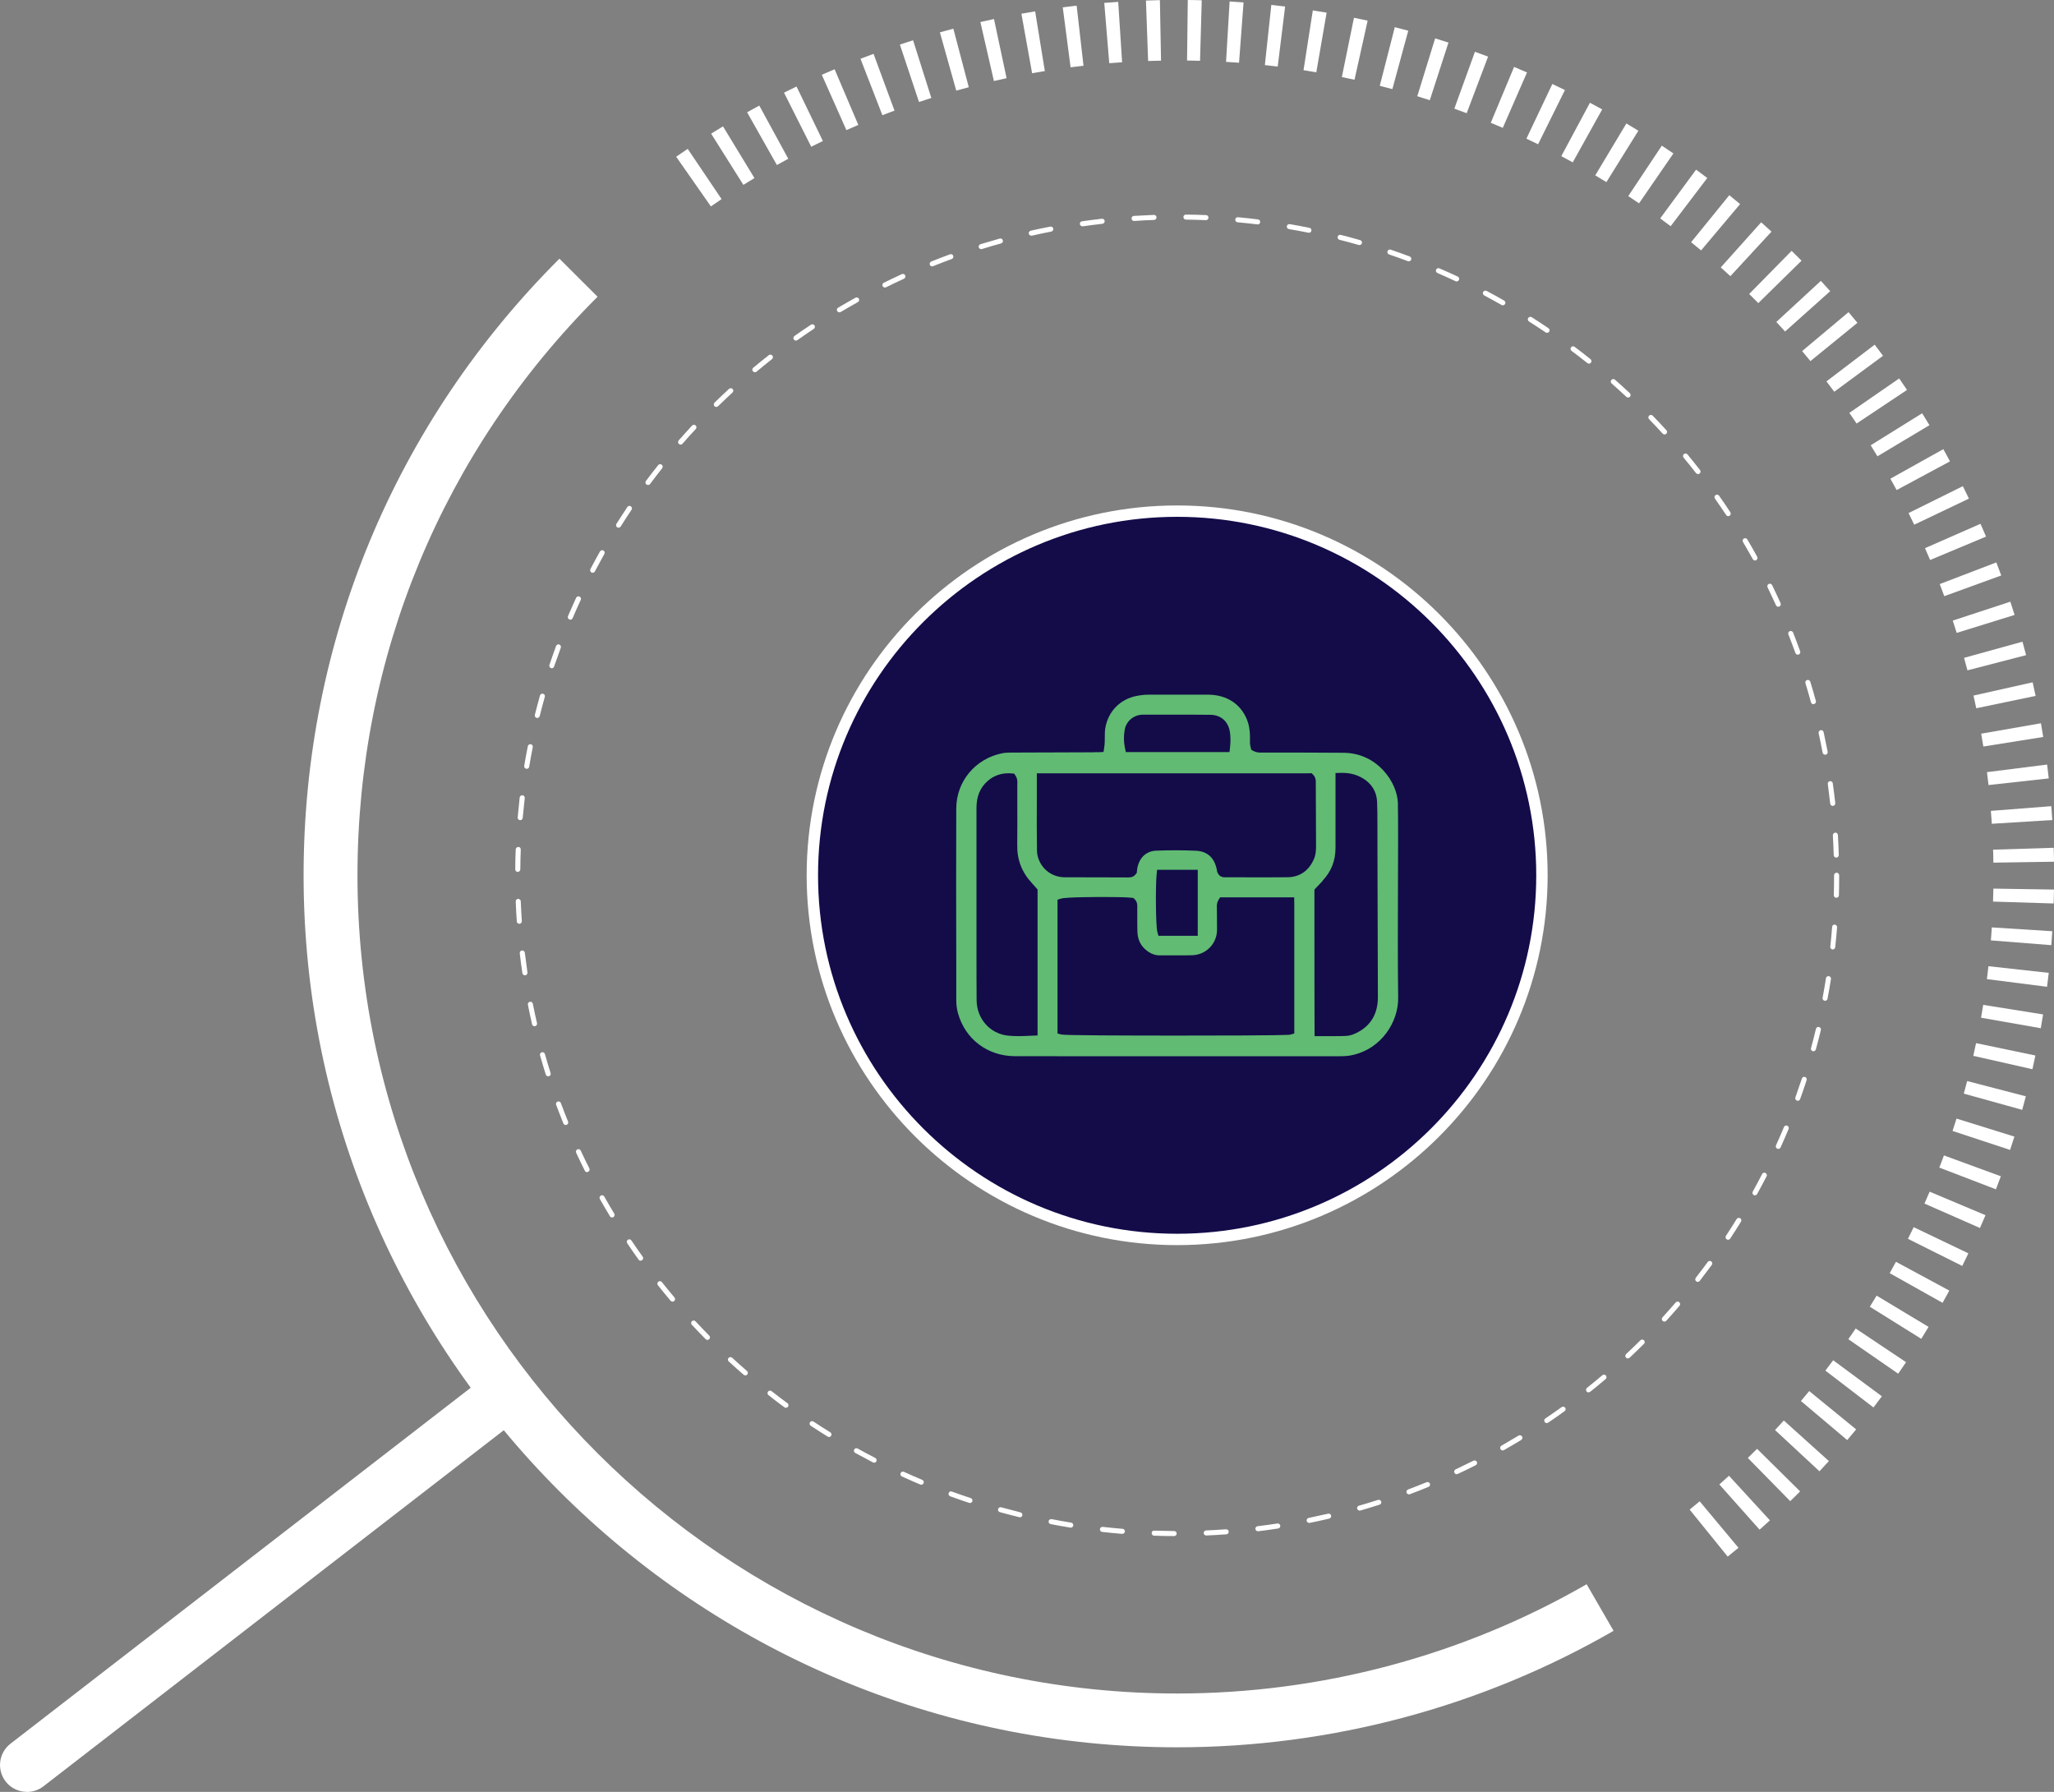 <svg width="141" height="123" viewBox="0 0 141 123" fill="none" xmlns="http://www.w3.org/2000/svg">
<rect x="0" y="0" width="141" height="123" fill="#808080" stroke="none"/>
<g clip-path="url(#clip0_4231_8940)">
<path d="M1.85 123C1.299 123 0.749 122.756 0.388 122.285C-0.236 121.477 -0.088 120.319 0.717 119.695L32.827 94.863C33.636 94.24 34.797 94.383 35.421 95.191C36.045 95.998 35.897 97.157 35.093 97.78L2.983 122.617C2.645 122.876 2.247 123.005 1.85 123.005V123Z" fill="white"/>
<path d="M80.807 119.94C47.74 119.94 20.841 93.09 20.841 60.083C20.841 44.094 27.079 29.065 38.403 17.757L41.021 20.369C30.394 30.976 24.54 45.082 24.54 60.083C24.54 91.05 49.783 116.247 80.807 116.247C90.689 116.247 100.409 113.653 108.917 108.747L110.767 111.945C101.699 117.175 91.341 119.94 80.807 119.94Z" fill="white"/>
<path d="M118.605 106.854L115.988 103.623C116.219 103.434 116.45 103.245 116.677 103.055L119.34 106.245C119.095 106.448 118.85 106.651 118.6 106.85L118.605 106.854ZM120.792 105.003L118.027 101.897C118.249 101.698 118.471 101.5 118.688 101.301L121.5 104.362C121.264 104.579 121.028 104.791 120.787 105.003H120.792ZM122.896 103.046L119.983 100.078C120.196 99.871 120.408 99.658 120.616 99.451L123.571 102.372C123.349 102.598 123.123 102.825 122.891 103.046H122.896ZM124.898 100.992L121.851 98.163C122.054 97.946 122.253 97.724 122.452 97.507L125.546 100.291C125.333 100.526 125.116 100.761 124.898 100.997V100.992ZM126.803 98.85L123.627 96.169C123.816 95.943 124.006 95.716 124.195 95.486L127.418 98.117C127.215 98.366 127.012 98.611 126.803 98.855V98.85ZM128.607 96.612L125.305 94.082C125.486 93.847 125.666 93.612 125.842 93.372L129.185 95.846C128.995 96.104 128.801 96.358 128.607 96.612ZM130.304 94.295L126.882 91.927C127.053 91.682 127.22 91.438 127.386 91.193L130.845 93.505C130.665 93.769 130.489 94.032 130.304 94.295ZM131.885 91.899L128.357 89.698C128.514 89.444 128.672 89.194 128.824 88.936L132.389 91.082C132.223 91.355 132.057 91.627 131.89 91.899H131.885ZM133.351 89.43L129.721 87.394C129.865 87.136 130.008 86.877 130.151 86.614L133.814 88.59C133.661 88.871 133.508 89.153 133.351 89.43ZM134.697 86.896L130.974 85.036C131.109 84.772 131.238 84.505 131.368 84.237L135.122 86.033C134.984 86.323 134.845 86.61 134.702 86.896H134.697ZM135.918 84.293L132.107 82.617C132.228 82.345 132.343 82.072 132.463 81.8L136.297 83.415C136.172 83.711 136.047 84.002 135.918 84.293ZM137.014 81.638L133.129 80.148C133.236 79.871 133.342 79.594 133.444 79.312L137.351 80.743C137.24 81.043 137.129 81.343 137.014 81.638ZM137.985 78.934L134.036 77.632C134.128 77.35 134.221 77.069 134.308 76.783L138.281 78.02C138.184 78.324 138.086 78.629 137.985 78.934ZM138.817 76.183L134.808 75.07C134.886 74.784 134.965 74.498 135.039 74.207L139.067 75.255C138.988 75.564 138.905 75.873 138.817 76.183ZM139.52 73.395L135.46 72.476C135.525 72.185 135.589 71.899 135.649 71.604L139.723 72.453C139.659 72.767 139.589 73.081 139.52 73.39V73.395ZM140.089 70.579L135.992 69.859C136.043 69.568 136.093 69.273 136.14 68.978L140.251 69.633C140.2 69.951 140.149 70.265 140.093 70.579H140.089ZM140.523 67.736L136.394 67.21C136.431 66.914 136.468 66.619 136.5 66.323L140.639 66.78C140.602 67.099 140.565 67.417 140.523 67.736ZM140.815 64.879L136.667 64.551C136.69 64.256 136.713 63.96 136.732 63.66L140.884 63.923C140.866 64.242 140.842 64.56 140.815 64.874V64.879ZM140.977 62.017L136.815 61.888C136.824 61.592 136.833 61.292 136.838 60.997L141 61.062C140.995 61.38 140.986 61.699 140.977 62.017ZM136.838 59.215C136.838 58.92 136.829 58.62 136.819 58.324L140.981 58.195C140.99 58.514 141 58.832 141.004 59.151L136.843 59.215H136.838ZM136.732 56.547C136.713 56.252 136.69 55.956 136.667 55.661L140.815 55.338C140.838 55.657 140.861 55.975 140.884 56.289L136.732 56.547ZM136.505 53.889C136.473 53.593 136.436 53.298 136.399 53.002L140.528 52.481C140.57 52.795 140.607 53.113 140.639 53.432L136.5 53.889H136.505ZM136.149 51.239C136.103 50.944 136.052 50.653 136.001 50.362L140.103 49.647C140.158 49.961 140.209 50.275 140.26 50.588L136.149 51.244V51.239ZM135.663 48.617C135.603 48.327 135.538 48.036 135.474 47.745L139.534 46.836C139.603 47.145 139.673 47.459 139.737 47.768L135.663 48.617ZM135.058 46.014C134.984 45.728 134.905 45.442 134.826 45.156L138.836 44.048C138.919 44.357 139.002 44.662 139.085 44.971L135.058 46.014ZM134.322 43.448C134.234 43.166 134.142 42.88 134.05 42.599L138.003 41.302C138.105 41.606 138.202 41.906 138.295 42.211L134.322 43.443V43.448ZM133.467 40.923C133.365 40.646 133.263 40.365 133.157 40.092L137.041 38.606C137.157 38.901 137.268 39.201 137.379 39.501L133.467 40.923ZM132.496 38.44C132.38 38.167 132.265 37.895 132.144 37.627L135.955 35.956C136.084 36.247 136.209 36.538 136.334 36.834L132.496 38.44ZM131.405 36.017C131.275 35.749 131.146 35.481 131.016 35.218L134.743 33.372C134.886 33.658 135.025 33.94 135.159 34.226L131.405 36.017ZM130.198 33.639C130.059 33.376 129.916 33.118 129.768 32.859L133.402 30.833C133.555 31.11 133.712 31.387 133.86 31.669L130.198 33.639ZM128.88 31.322C128.727 31.069 128.575 30.819 128.417 30.565L131.95 28.368C132.117 28.636 132.283 28.908 132.45 29.185L128.88 31.322ZM127.451 29.075C127.284 28.83 127.118 28.585 126.951 28.341L130.373 25.977C130.554 26.24 130.734 26.503 130.91 26.767L127.446 29.075H127.451ZM125.916 26.891C125.74 26.651 125.56 26.416 125.379 26.18L128.69 23.66C128.884 23.914 129.074 24.168 129.264 24.422L125.916 26.891ZM124.279 24.787C124.089 24.556 123.899 24.329 123.71 24.099L126.896 21.426C127.099 21.671 127.303 21.916 127.506 22.16L124.279 24.787ZM122.54 22.756C122.341 22.534 122.142 22.317 121.939 22.1L124.995 19.28C125.213 19.515 125.425 19.751 125.638 19.986L122.54 22.756ZM120.704 20.808C120.496 20.595 120.288 20.388 120.075 20.18L122.989 17.217C123.215 17.443 123.442 17.664 123.668 17.895L120.7 20.808H120.704ZM118.785 18.957C118.568 18.754 118.346 18.555 118.124 18.357L120.898 15.26C121.134 15.472 121.375 15.684 121.606 15.901L118.785 18.957ZM116.774 17.189C116.547 17 116.316 16.811 116.089 16.626L118.711 13.399C118.961 13.603 119.206 13.806 119.451 14.009L116.774 17.189ZM114.684 15.527C114.448 15.347 114.207 15.167 113.967 14.992L116.431 11.646C116.69 11.835 116.945 12.024 117.199 12.218L114.684 15.527ZM48.798 14.166L46.417 10.759C46.681 10.575 46.944 10.395 47.208 10.219L49.534 13.667C49.289 13.833 49.044 13.999 48.798 14.17V14.166ZM112.515 13.958C112.27 13.792 112.025 13.626 111.775 13.46L114.078 9.998C114.346 10.173 114.61 10.353 114.873 10.533L112.515 13.958ZM51.032 12.693L48.817 9.176C49.085 9.005 49.358 8.839 49.631 8.673L51.79 12.223C51.536 12.375 51.282 12.532 51.032 12.689V12.693ZM110.272 12.499C110.018 12.342 109.763 12.19 109.509 12.038L111.645 8.474C111.918 8.641 112.196 8.807 112.469 8.973L110.272 12.504V12.499ZM53.33 11.327L51.286 7.708C51.564 7.551 51.841 7.399 52.123 7.247L54.112 10.898C53.853 11.041 53.589 11.184 53.33 11.327ZM107.965 11.147C107.706 11.004 107.442 10.861 107.179 10.718L109.144 7.053C109.426 7.205 109.708 7.357 109.985 7.51L107.965 11.142V11.147ZM55.688 10.072L53.82 6.36C54.107 6.217 54.389 6.079 54.68 5.94L56.488 9.679C56.22 9.808 55.952 9.938 55.688 10.072ZM105.588 9.905C105.32 9.771 105.051 9.642 104.783 9.518L106.563 5.765C106.855 5.904 107.142 6.042 107.428 6.18L105.583 9.905H105.588ZM58.102 8.931L56.414 5.133C56.706 5.003 56.997 4.879 57.293 4.754L58.921 8.576C58.648 8.691 58.375 8.811 58.102 8.931ZM103.155 8.774C102.883 8.655 102.61 8.539 102.337 8.428L103.937 4.593C104.233 4.717 104.529 4.842 104.825 4.971L103.16 8.779L103.155 8.774ZM60.572 7.907L59.069 4.034C59.365 3.919 59.665 3.808 59.966 3.697L61.404 7.593C61.127 7.694 60.849 7.801 60.572 7.907ZM100.677 7.768C100.399 7.662 100.117 7.561 99.835 7.459L101.25 3.554C101.551 3.665 101.851 3.776 102.152 3.886L100.682 7.773L100.677 7.768ZM63.087 7.002L61.774 3.06C62.074 2.959 62.38 2.862 62.68 2.765L63.933 6.725C63.651 6.817 63.365 6.905 63.083 7.002H63.087ZM98.147 6.877C97.861 6.785 97.579 6.693 97.292 6.605L98.517 2.636C98.823 2.728 99.128 2.825 99.433 2.922L98.152 6.873L98.147 6.877ZM65.644 6.222L64.521 2.22C64.826 2.132 65.136 2.049 65.445 1.971L66.504 5.987C66.218 6.06 65.931 6.139 65.644 6.222ZM95.581 6.116C95.294 6.037 95.008 5.964 94.716 5.89L95.748 1.865C96.057 1.943 96.367 2.026 96.672 2.109L95.581 6.116ZM68.229 5.562L67.3 1.514C67.609 1.445 67.919 1.375 68.234 1.306L69.099 5.368C68.807 5.428 68.516 5.493 68.229 5.562ZM92.982 5.474C92.691 5.41 92.404 5.35 92.113 5.29L92.945 1.219C93.26 1.283 93.57 1.348 93.884 1.417L92.982 5.474ZM70.851 5.031L70.116 0.942C70.43 0.886 70.745 0.831 71.059 0.78L71.725 4.879C71.434 4.925 71.142 4.976 70.851 5.027V5.031ZM90.36 4.962C90.069 4.911 89.778 4.865 89.482 4.819L90.12 0.715C90.434 0.766 90.754 0.817 91.068 0.868L90.36 4.962ZM73.492 4.62L72.955 0.503C73.269 0.462 73.589 0.425 73.908 0.388L74.379 4.514C74.083 4.546 73.792 4.583 73.496 4.62H73.492ZM87.715 4.57C87.419 4.533 87.124 4.5 86.828 4.468L87.272 0.337C87.591 0.369 87.905 0.406 88.219 0.448L87.711 4.57H87.715ZM76.146 4.339L75.804 0.198C76.123 0.171 76.442 0.148 76.761 0.129L77.029 4.274C76.733 4.293 76.442 4.316 76.146 4.339ZM85.052 4.306C84.756 4.283 84.46 4.265 84.164 4.246L84.409 0.102C84.728 0.12 85.047 0.143 85.366 0.166L85.056 4.306H85.052ZM78.814 4.186L78.666 0.037C78.985 0.028 79.304 0.018 79.623 0.009L79.702 4.163C79.406 4.168 79.11 4.177 78.814 4.186ZM82.379 4.173C82.083 4.163 81.787 4.159 81.487 4.154L81.537 0C81.857 0 82.176 0.009 82.495 0.018L82.379 4.173Z" fill="white"/>
<path d="M80.604 105.441C80.141 105.441 79.683 105.432 79.226 105.414C79.129 105.414 79.055 105.331 79.059 105.234C79.059 105.137 79.129 105.058 79.24 105.068C79.693 105.081 80.15 105.091 80.604 105.095C80.701 105.095 80.775 105.174 80.775 105.271C80.775 105.368 80.696 105.441 80.599 105.441H80.604ZM82.8 105.4C82.708 105.4 82.629 105.326 82.629 105.234C82.629 105.137 82.698 105.058 82.796 105.054C83.253 105.035 83.707 105.008 84.16 104.975C84.257 104.966 84.34 105.04 84.345 105.137C84.349 105.234 84.28 105.317 84.183 105.321C83.725 105.354 83.267 105.381 82.809 105.4H82.8ZM77.043 105.289C77.043 105.289 77.034 105.289 77.029 105.289C76.571 105.252 76.114 105.206 75.66 105.155C75.563 105.146 75.499 105.058 75.508 104.961C75.517 104.865 75.6 104.805 75.702 104.809C76.155 104.86 76.608 104.906 77.062 104.943C77.159 104.952 77.228 105.035 77.219 105.128C77.21 105.22 77.136 105.285 77.048 105.285L77.043 105.289ZM86.352 105.109C86.264 105.109 86.19 105.045 86.18 104.957C86.167 104.86 86.236 104.777 86.333 104.763C86.786 104.708 87.239 104.648 87.688 104.578C87.78 104.564 87.873 104.629 87.887 104.721C87.901 104.814 87.836 104.906 87.743 104.92C87.29 104.989 86.837 105.054 86.379 105.109C86.37 105.109 86.365 105.109 86.356 105.109H86.352ZM73.506 104.86C73.506 104.86 73.487 104.86 73.478 104.86C73.025 104.786 72.572 104.708 72.123 104.62C72.031 104.601 71.966 104.509 71.984 104.417C72.003 104.324 72.095 104.264 72.188 104.278C72.632 104.366 73.08 104.444 73.533 104.518C73.626 104.532 73.691 104.624 73.677 104.717C73.663 104.8 73.589 104.865 73.506 104.865V104.86ZM89.871 104.537C89.792 104.537 89.718 104.481 89.699 104.398C89.681 104.306 89.741 104.214 89.834 104.195C90.282 104.103 90.726 104.006 91.17 103.904C91.262 103.881 91.355 103.941 91.378 104.034C91.401 104.126 91.341 104.218 91.249 104.241C90.805 104.348 90.356 104.444 89.903 104.537C89.889 104.537 89.88 104.537 89.866 104.537H89.871ZM70.01 104.149C70.01 104.149 69.982 104.149 69.968 104.144C69.52 104.034 69.076 103.918 68.636 103.798C68.544 103.771 68.488 103.678 68.516 103.586C68.544 103.494 68.636 103.438 68.729 103.466C69.168 103.586 69.607 103.701 70.051 103.812C70.144 103.835 70.199 103.928 70.181 104.02C70.162 104.098 70.088 104.154 70.014 104.154L70.01 104.149ZM93.334 103.692C93.26 103.692 93.191 103.641 93.168 103.567C93.14 103.475 93.195 103.378 93.288 103.355C93.727 103.231 94.162 103.097 94.596 102.958C94.689 102.931 94.786 102.981 94.814 103.069C94.841 103.157 94.795 103.258 94.703 103.286C94.268 103.424 93.829 103.558 93.385 103.687C93.371 103.687 93.353 103.692 93.339 103.692H93.334ZM66.583 103.171C66.583 103.171 66.546 103.171 66.528 103.161C66.088 103.018 65.654 102.866 65.224 102.709C65.136 102.677 65.09 102.575 65.122 102.487C65.154 102.395 65.256 102.349 65.344 102.386C65.774 102.543 66.204 102.69 66.639 102.834C66.731 102.866 66.777 102.963 66.75 103.051C66.727 103.124 66.657 103.171 66.583 103.171ZM96.719 102.575C96.65 102.575 96.585 102.534 96.557 102.464C96.525 102.377 96.571 102.275 96.659 102.243C97.084 102.081 97.51 101.915 97.93 101.744C98.018 101.707 98.12 101.749 98.157 101.837C98.194 101.924 98.152 102.026 98.064 102.063C97.639 102.238 97.214 102.404 96.784 102.566C96.765 102.575 96.742 102.575 96.724 102.575H96.719ZM63.24 101.915C63.24 101.915 63.194 101.915 63.171 101.901C62.745 101.721 62.324 101.537 61.908 101.347C61.82 101.306 61.783 101.204 61.825 101.117C61.867 101.029 61.968 100.992 62.056 101.033C62.472 101.223 62.889 101.407 63.309 101.583C63.397 101.62 63.439 101.721 63.402 101.809C63.374 101.874 63.309 101.915 63.24 101.915ZM99.997 101.195C99.933 101.195 99.868 101.158 99.84 101.093C99.799 101.006 99.84 100.904 99.923 100.863C100.335 100.669 100.742 100.47 101.149 100.267C101.237 100.226 101.338 100.258 101.38 100.346C101.422 100.433 101.389 100.535 101.301 100.576C100.895 100.784 100.483 100.983 100.067 101.177C100.044 101.186 100.016 101.195 99.993 101.195H99.997ZM60.003 100.401C59.975 100.401 59.947 100.396 59.924 100.383C59.517 100.17 59.111 99.953 58.708 99.732C58.625 99.686 58.593 99.579 58.639 99.496C58.685 99.413 58.791 99.381 58.875 99.432C59.272 99.653 59.675 99.87 60.082 100.078C60.165 100.124 60.202 100.226 60.156 100.313C60.123 100.373 60.063 100.406 60.003 100.406V100.401ZM103.156 99.561C103.096 99.561 103.036 99.529 103.003 99.473C102.957 99.39 102.985 99.284 103.068 99.238C103.461 99.012 103.854 98.781 104.242 98.546C104.326 98.495 104.432 98.522 104.483 98.601C104.534 98.684 104.506 98.79 104.427 98.841C104.034 99.081 103.641 99.312 103.244 99.538C103.216 99.552 103.188 99.561 103.156 99.561ZM56.905 98.638C56.873 98.638 56.84 98.629 56.812 98.61C56.424 98.366 56.035 98.121 55.652 97.867C55.573 97.812 55.55 97.706 55.605 97.627C55.661 97.549 55.767 97.525 55.846 97.581C56.225 97.835 56.609 98.079 56.997 98.319C57.081 98.37 57.104 98.476 57.053 98.559C57.02 98.61 56.965 98.642 56.905 98.642V98.638ZM106.18 97.682C106.124 97.682 106.069 97.655 106.037 97.609C105.981 97.53 106.004 97.419 106.083 97.369C106.457 97.115 106.832 96.852 107.202 96.588C107.28 96.533 107.387 96.552 107.442 96.625C107.498 96.704 107.479 96.81 107.405 96.865C107.035 97.133 106.661 97.396 106.277 97.655C106.249 97.673 106.212 97.682 106.18 97.682ZM53.95 96.635C53.913 96.635 53.876 96.625 53.848 96.602C53.478 96.33 53.113 96.053 52.752 95.767C52.678 95.707 52.664 95.601 52.725 95.522C52.785 95.448 52.891 95.435 52.97 95.495C53.326 95.776 53.691 96.053 54.056 96.321C54.135 96.376 54.149 96.487 54.093 96.561C54.061 96.607 54.005 96.63 53.955 96.63L53.95 96.635ZM109.047 95.578C108.996 95.578 108.945 95.555 108.913 95.513C108.853 95.439 108.867 95.328 108.941 95.268C109.297 94.982 109.648 94.696 109.995 94.401C110.069 94.341 110.175 94.35 110.24 94.419C110.3 94.493 110.295 94.599 110.221 94.664C109.875 94.959 109.519 95.25 109.163 95.536C109.13 95.559 109.093 95.573 109.056 95.573L109.047 95.578ZM51.166 94.41C51.125 94.41 51.088 94.396 51.051 94.368C50.704 94.068 50.362 93.764 50.024 93.454C49.955 93.39 49.95 93.279 50.015 93.21C50.08 93.141 50.191 93.136 50.26 93.201C50.593 93.51 50.935 93.81 51.277 94.11C51.351 94.174 51.356 94.281 51.296 94.355C51.263 94.391 51.212 94.415 51.166 94.415V94.41ZM111.743 93.247C111.697 93.247 111.65 93.228 111.618 93.191C111.553 93.122 111.558 93.011 111.627 92.947C111.96 92.637 112.288 92.319 112.608 92.001C112.677 91.931 112.783 91.936 112.853 92.001C112.922 92.07 112.922 92.176 112.853 92.245C112.529 92.568 112.196 92.887 111.863 93.201C111.831 93.233 111.789 93.247 111.743 93.247ZM48.568 91.977C48.521 91.977 48.48 91.959 48.443 91.927C48.119 91.599 47.804 91.271 47.49 90.934C47.425 90.865 47.43 90.754 47.499 90.69C47.569 90.625 47.68 90.63 47.744 90.699C48.054 91.031 48.369 91.359 48.688 91.682C48.757 91.751 48.752 91.862 48.688 91.927C48.655 91.959 48.609 91.977 48.568 91.977ZM114.249 90.717C114.207 90.717 114.166 90.703 114.133 90.671C114.064 90.606 114.06 90.496 114.124 90.427C114.429 90.09 114.735 89.748 115.031 89.406C115.091 89.333 115.202 89.323 115.276 89.388C115.35 89.448 115.354 89.559 115.294 89.633C114.994 89.979 114.693 90.325 114.383 90.662C114.351 90.699 114.3 90.717 114.254 90.717H114.249ZM46.167 89.346C46.117 89.346 46.07 89.328 46.033 89.286C45.737 88.936 45.446 88.58 45.164 88.225C45.104 88.151 45.118 88.04 45.192 87.98C45.266 87.92 45.377 87.934 45.437 88.008C45.719 88.363 46.006 88.714 46.302 89.065C46.362 89.139 46.352 89.245 46.279 89.309C46.246 89.337 46.205 89.351 46.167 89.351V89.346ZM116.547 87.994C116.51 87.994 116.473 87.98 116.441 87.957C116.367 87.897 116.353 87.791 116.409 87.712C116.686 87.352 116.963 86.992 117.232 86.623C117.287 86.545 117.398 86.531 117.472 86.586C117.551 86.642 117.565 86.752 117.509 86.826C117.236 87.195 116.959 87.56 116.681 87.925C116.649 87.966 116.598 87.989 116.543 87.989L116.547 87.994ZM43.98 86.54C43.925 86.54 43.874 86.517 43.837 86.466C43.569 86.092 43.31 85.719 43.056 85.34C43 85.261 43.023 85.151 43.102 85.1C43.18 85.045 43.287 85.068 43.342 85.146C43.596 85.525 43.855 85.898 44.119 86.263C44.175 86.342 44.156 86.448 44.077 86.503C44.045 86.526 44.013 86.535 43.976 86.535L43.98 86.54ZM118.628 85.1C118.596 85.1 118.563 85.091 118.531 85.072C118.452 85.022 118.429 84.911 118.48 84.832C118.73 84.454 118.975 84.066 119.215 83.678C119.266 83.6 119.373 83.572 119.456 83.623C119.539 83.674 119.562 83.78 119.511 83.863C119.271 84.255 119.021 84.638 118.772 85.022C118.739 85.072 118.684 85.1 118.628 85.1ZM42.02 83.572C41.96 83.572 41.904 83.544 41.872 83.489C41.636 83.097 41.405 82.704 41.178 82.303C41.132 82.22 41.16 82.114 41.243 82.067C41.326 82.021 41.432 82.049 41.479 82.132C41.701 82.529 41.932 82.921 42.168 83.309C42.218 83.392 42.191 83.498 42.108 83.544C42.08 83.563 42.047 83.567 42.02 83.567V83.572ZM120.473 82.054C120.445 82.054 120.418 82.049 120.39 82.031C120.307 81.984 120.274 81.878 120.321 81.795C120.543 81.398 120.755 80.992 120.963 80.59C121.005 80.507 121.111 80.47 121.195 80.516C121.278 80.558 121.315 80.664 121.269 80.747C121.06 81.158 120.843 81.56 120.621 81.961C120.589 82.017 120.529 82.049 120.469 82.049L120.473 82.054ZM40.304 80.461C40.239 80.461 40.179 80.424 40.147 80.364C39.943 79.958 39.745 79.543 39.55 79.127C39.509 79.04 39.55 78.938 39.634 78.896C39.721 78.855 39.823 78.896 39.865 78.98C40.054 79.39 40.253 79.801 40.457 80.203C40.498 80.29 40.466 80.392 40.378 80.433C40.355 80.447 40.327 80.452 40.3 80.452L40.304 80.461ZM122.073 78.864C122.05 78.864 122.027 78.859 122.004 78.85C121.916 78.813 121.879 78.707 121.916 78.62C122.106 78.204 122.286 77.789 122.462 77.364C122.499 77.276 122.6 77.235 122.688 77.272C122.776 77.309 122.818 77.41 122.781 77.498C122.605 77.922 122.42 78.343 122.23 78.763C122.203 78.827 122.138 78.864 122.073 78.864ZM38.838 77.225C38.769 77.225 38.704 77.184 38.676 77.119C38.505 76.695 38.339 76.27 38.177 75.836C38.145 75.749 38.191 75.647 38.279 75.615C38.371 75.582 38.468 75.629 38.501 75.716C38.658 76.141 38.824 76.566 38.995 76.986C39.032 77.073 38.991 77.175 38.898 77.212C38.875 77.221 38.857 77.225 38.834 77.225H38.838ZM123.414 75.559C123.414 75.559 123.377 75.559 123.354 75.55C123.266 75.518 123.215 75.421 123.248 75.328C123.4 74.899 123.548 74.47 123.692 74.036C123.719 73.944 123.821 73.893 123.909 73.925C124.001 73.953 124.048 74.055 124.02 74.142C123.877 74.581 123.729 75.015 123.571 75.448C123.544 75.518 123.479 75.564 123.41 75.564L123.414 75.559ZM37.631 73.879C37.557 73.879 37.488 73.833 37.465 73.759C37.326 73.321 37.197 72.882 37.072 72.444C37.044 72.351 37.1 72.254 37.192 72.231C37.285 72.208 37.382 72.259 37.405 72.351C37.53 72.79 37.659 73.224 37.798 73.658C37.825 73.75 37.775 73.847 37.687 73.874C37.668 73.879 37.65 73.884 37.636 73.884L37.631 73.879ZM124.487 72.162C124.487 72.162 124.455 72.162 124.441 72.157C124.348 72.134 124.293 72.037 124.321 71.945C124.441 71.507 124.552 71.068 124.658 70.625C124.681 70.533 124.774 70.473 124.866 70.496C124.959 70.519 125.019 70.611 124.996 70.704C124.889 71.151 124.774 71.594 124.653 72.033C124.63 72.111 124.561 72.162 124.487 72.162ZM36.693 70.445C36.614 70.445 36.545 70.39 36.526 70.311C36.424 69.868 36.327 69.42 36.239 68.968C36.221 68.876 36.281 68.783 36.374 68.765C36.466 68.746 36.559 68.806 36.577 68.899C36.665 69.347 36.762 69.79 36.864 70.233C36.887 70.325 36.827 70.417 36.734 70.44C36.72 70.44 36.706 70.44 36.697 70.44L36.693 70.445ZM125.287 68.696C125.287 68.696 125.264 68.696 125.255 68.696C125.162 68.677 125.097 68.59 125.116 68.493C125.199 68.049 125.278 67.597 125.347 67.149C125.361 67.057 125.449 66.988 125.546 67.006C125.638 67.02 125.703 67.108 125.689 67.205C125.615 67.657 125.541 68.109 125.453 68.557C125.44 68.64 125.366 68.7 125.282 68.7L125.287 68.696ZM36.031 66.946C35.948 66.946 35.874 66.886 35.86 66.799C35.791 66.346 35.731 65.894 35.68 65.437C35.671 65.34 35.735 65.257 35.833 65.243C35.925 65.229 36.013 65.299 36.027 65.395C36.082 65.848 36.142 66.3 36.207 66.748C36.221 66.845 36.156 66.932 36.059 66.946C36.05 66.946 36.041 66.946 36.031 66.946ZM125.814 65.174C125.814 65.174 125.8 65.174 125.796 65.174C125.699 65.165 125.634 65.077 125.643 64.985C125.694 64.532 125.736 64.08 125.768 63.628C125.777 63.531 125.851 63.452 125.953 63.471C126.05 63.48 126.119 63.563 126.11 63.655C126.073 64.112 126.031 64.569 125.981 65.022C125.971 65.109 125.897 65.174 125.81 65.174H125.814ZM35.648 63.411C35.555 63.411 35.481 63.341 35.477 63.249C35.444 62.792 35.421 62.335 35.403 61.878C35.403 61.781 35.472 61.703 35.569 61.698C35.666 61.712 35.745 61.767 35.749 61.864C35.768 62.321 35.791 62.774 35.823 63.226C35.828 63.323 35.758 63.401 35.661 63.411C35.661 63.411 35.652 63.411 35.648 63.411ZM126.055 61.624H126.05C125.953 61.624 125.879 61.541 125.884 61.444C125.897 60.992 125.902 60.54 125.902 60.083C125.902 59.986 125.981 59.907 126.078 59.907C126.175 59.907 126.253 59.986 126.253 60.083C126.253 60.544 126.249 61.001 126.235 61.458C126.235 61.55 126.156 61.624 126.059 61.624H126.055ZM35.541 59.852C35.444 59.852 35.37 59.773 35.37 59.676C35.37 59.215 35.384 58.758 35.403 58.301C35.403 58.204 35.5 58.144 35.583 58.135C35.68 58.135 35.754 58.218 35.749 58.315C35.731 58.767 35.722 59.219 35.717 59.676C35.717 59.773 35.638 59.847 35.541 59.847V59.852ZM126.055 58.869C125.962 58.869 125.883 58.795 125.879 58.703C125.865 58.246 125.847 57.793 125.819 57.341C125.814 57.244 125.888 57.166 125.981 57.156C126.078 57.138 126.156 57.221 126.166 57.318C126.193 57.775 126.212 58.232 126.226 58.689C126.226 58.786 126.152 58.864 126.059 58.869H126.055ZM35.708 56.298C35.708 56.298 35.698 56.298 35.694 56.298C35.597 56.289 35.527 56.206 35.537 56.108C35.578 55.652 35.624 55.195 35.675 54.742C35.685 54.645 35.777 54.581 35.87 54.59C35.967 54.599 36.031 54.687 36.022 54.784C35.971 55.236 35.925 55.688 35.883 56.141C35.874 56.233 35.8 56.298 35.712 56.298H35.708ZM125.81 55.319C125.722 55.319 125.648 55.255 125.638 55.167C125.588 54.715 125.532 54.262 125.472 53.815C125.458 53.718 125.523 53.635 125.62 53.621C125.717 53.607 125.8 53.676 125.814 53.768C125.879 54.221 125.934 54.678 125.985 55.13C125.994 55.227 125.925 55.31 125.833 55.319C125.828 55.319 125.819 55.319 125.814 55.319H125.81ZM36.156 52.771C36.156 52.771 36.138 52.771 36.129 52.771C36.036 52.758 35.971 52.665 35.985 52.573C36.059 52.121 36.142 51.668 36.235 51.221C36.253 51.128 36.346 51.068 36.438 51.087C36.531 51.105 36.596 51.197 36.572 51.29C36.484 51.733 36.401 52.181 36.327 52.633C36.313 52.716 36.239 52.776 36.156 52.776V52.771ZM125.287 51.802C125.204 51.802 125.134 51.747 125.116 51.664C125.033 51.216 124.94 50.768 124.843 50.33C124.825 50.237 124.88 50.145 124.977 50.122C125.07 50.099 125.162 50.159 125.185 50.256C125.282 50.703 125.375 51.151 125.463 51.604C125.481 51.696 125.416 51.788 125.324 51.807C125.315 51.807 125.301 51.807 125.292 51.807L125.287 51.802ZM36.882 49.286C36.882 49.286 36.855 49.286 36.841 49.282C36.748 49.259 36.693 49.166 36.716 49.069C36.827 48.626 36.947 48.183 37.067 47.74C37.095 47.648 37.187 47.597 37.28 47.62C37.372 47.648 37.428 47.74 37.4 47.833C37.275 48.271 37.16 48.709 37.049 49.153C37.03 49.231 36.956 49.282 36.882 49.282V49.286ZM124.482 48.336C124.404 48.336 124.334 48.285 124.316 48.206C124.196 47.768 124.071 47.329 123.937 46.895C123.909 46.803 123.96 46.706 124.052 46.679C124.145 46.651 124.242 46.702 124.27 46.794C124.404 47.233 124.533 47.671 124.653 48.114C124.677 48.206 124.626 48.303 124.533 48.326C124.519 48.326 124.501 48.331 124.487 48.331L124.482 48.336ZM37.881 45.871C37.881 45.871 37.844 45.871 37.826 45.862C37.733 45.829 37.687 45.732 37.715 45.645C37.862 45.206 38.015 44.777 38.172 44.343C38.205 44.255 38.306 44.209 38.394 44.242C38.482 44.274 38.528 44.375 38.496 44.463C38.339 44.892 38.186 45.322 38.038 45.751C38.015 45.825 37.946 45.871 37.872 45.871H37.881ZM123.41 44.938C123.34 44.938 123.271 44.897 123.248 44.823C123.095 44.394 122.933 43.969 122.767 43.549C122.73 43.461 122.776 43.36 122.864 43.323C122.952 43.291 123.054 43.332 123.091 43.42C123.257 43.844 123.419 44.274 123.576 44.708C123.608 44.795 123.562 44.897 123.47 44.929C123.451 44.938 123.433 44.938 123.41 44.938ZM39.153 42.534C39.153 42.534 39.106 42.534 39.083 42.52C38.995 42.483 38.954 42.381 38.991 42.294C39.171 41.869 39.361 41.449 39.55 41.034C39.592 40.946 39.694 40.909 39.782 40.95C39.869 40.992 39.906 41.094 39.865 41.181C39.675 41.597 39.486 42.012 39.31 42.432C39.282 42.497 39.217 42.538 39.153 42.538V42.534ZM122.073 41.648C122.008 41.648 121.944 41.611 121.916 41.546C121.726 41.13 121.537 40.724 121.338 40.313C121.296 40.226 121.333 40.124 121.417 40.083C121.504 40.041 121.606 40.078 121.648 40.161C121.847 40.572 122.045 40.983 122.23 41.403C122.272 41.49 122.23 41.592 122.143 41.634C122.119 41.643 122.096 41.648 122.073 41.648ZM40.683 39.316C40.656 39.316 40.628 39.312 40.605 39.298C40.521 39.252 40.489 39.15 40.531 39.063C40.743 38.657 40.965 38.255 41.187 37.853C41.234 37.77 41.34 37.743 41.423 37.789C41.506 37.835 41.534 37.941 41.488 38.024C41.266 38.421 41.049 38.823 40.836 39.224C40.803 39.284 40.743 39.316 40.683 39.316ZM120.478 38.472C120.418 38.472 120.358 38.44 120.325 38.384C120.103 37.987 119.881 37.595 119.65 37.203C119.599 37.119 119.627 37.013 119.71 36.967C119.793 36.921 119.9 36.944 119.946 37.027C120.177 37.419 120.408 37.816 120.626 38.218C120.672 38.301 120.64 38.407 120.556 38.453C120.529 38.467 120.501 38.477 120.473 38.477L120.478 38.472ZM42.464 36.224C42.431 36.224 42.399 36.215 42.371 36.196C42.288 36.145 42.265 36.039 42.316 35.956C42.561 35.569 42.81 35.185 43.065 34.802C43.12 34.724 43.227 34.701 43.305 34.756C43.384 34.812 43.407 34.918 43.351 34.996C43.097 35.375 42.847 35.758 42.607 36.141C42.575 36.192 42.519 36.219 42.459 36.219L42.464 36.224ZM118.637 35.43C118.582 35.43 118.526 35.402 118.494 35.352C118.244 34.973 117.985 34.599 117.726 34.225C117.671 34.147 117.689 34.041 117.768 33.985C117.847 33.93 117.953 33.948 118.009 34.027C118.272 34.401 118.531 34.779 118.781 35.162C118.832 35.241 118.813 35.352 118.73 35.402C118.702 35.421 118.67 35.43 118.633 35.43H118.637ZM44.48 33.288C44.443 33.288 44.406 33.279 44.378 33.256C44.299 33.201 44.285 33.09 44.341 33.016C44.614 32.647 44.896 32.287 45.183 31.927C45.243 31.853 45.349 31.839 45.428 31.899C45.502 31.959 45.516 32.065 45.455 32.144C45.173 32.499 44.896 32.859 44.623 33.224C44.591 33.27 44.535 33.293 44.484 33.293L44.48 33.288ZM116.566 32.541C116.515 32.541 116.464 32.517 116.427 32.476C116.15 32.116 115.863 31.761 115.572 31.414C115.511 31.34 115.521 31.23 115.595 31.17C115.669 31.11 115.78 31.119 115.84 31.193C116.131 31.544 116.418 31.904 116.7 32.264C116.76 32.337 116.746 32.448 116.668 32.508C116.635 32.531 116.598 32.545 116.561 32.545L116.566 32.541ZM46.722 30.519C46.681 30.519 46.639 30.505 46.607 30.477C46.533 30.413 46.528 30.307 46.588 30.233C46.889 29.887 47.199 29.55 47.508 29.213C47.573 29.143 47.684 29.139 47.754 29.203C47.823 29.268 47.828 29.379 47.763 29.448C47.453 29.78 47.148 30.117 46.847 30.463C46.815 30.5 46.764 30.523 46.718 30.523L46.722 30.519ZM114.268 29.822C114.221 29.822 114.175 29.803 114.138 29.767C113.833 29.43 113.518 29.097 113.204 28.774C113.139 28.705 113.139 28.594 113.204 28.53C113.273 28.465 113.384 28.465 113.449 28.53C113.768 28.857 114.083 29.194 114.392 29.531C114.457 29.6 114.453 29.711 114.383 29.776C114.351 29.808 114.309 29.822 114.268 29.822ZM49.173 27.934C49.127 27.934 49.085 27.916 49.048 27.883C48.979 27.814 48.984 27.703 49.048 27.639C49.377 27.32 49.71 27.002 50.047 26.692C50.117 26.628 50.228 26.633 50.292 26.702C50.357 26.771 50.352 26.882 50.283 26.946C49.95 27.256 49.617 27.565 49.294 27.883C49.261 27.916 49.215 27.934 49.173 27.934ZM111.766 27.288C111.724 27.288 111.683 27.274 111.646 27.242C111.313 26.933 110.975 26.623 110.633 26.323C110.559 26.259 110.554 26.152 110.619 26.079C110.684 26.005 110.79 26 110.864 26.065C111.206 26.369 111.549 26.674 111.882 26.988C111.951 27.052 111.956 27.163 111.891 27.233C111.858 27.27 111.812 27.288 111.766 27.288ZM51.818 25.548C51.767 25.548 51.721 25.525 51.684 25.488C51.624 25.414 51.633 25.303 51.707 25.243C52.059 24.952 52.415 24.662 52.776 24.38C52.849 24.32 52.96 24.334 53.021 24.408C53.081 24.482 53.067 24.592 52.993 24.652C52.637 24.934 52.281 25.22 51.934 25.511C51.901 25.539 51.86 25.552 51.823 25.552L51.818 25.548ZM109.07 24.957C109.033 24.957 108.991 24.943 108.964 24.92C108.608 24.634 108.247 24.357 107.882 24.085C107.803 24.029 107.789 23.918 107.849 23.84C107.905 23.762 108.016 23.748 108.094 23.808C108.46 24.085 108.825 24.366 109.181 24.652C109.255 24.712 109.269 24.823 109.209 24.897C109.176 24.939 109.126 24.962 109.075 24.962L109.07 24.957ZM54.639 23.378C54.584 23.378 54.533 23.355 54.496 23.305C54.44 23.226 54.459 23.12 54.537 23.064C54.912 22.801 55.286 22.538 55.67 22.289C55.749 22.238 55.86 22.257 55.911 22.335C55.962 22.414 55.943 22.524 55.864 22.575C55.485 22.825 55.111 23.083 54.741 23.346C54.708 23.369 54.676 23.378 54.639 23.378ZM106.198 22.843C106.166 22.843 106.129 22.834 106.101 22.815C105.722 22.561 105.343 22.308 104.959 22.067C104.881 22.017 104.853 21.911 104.904 21.828C104.955 21.749 105.061 21.721 105.144 21.772C105.533 22.017 105.916 22.271 106.296 22.529C106.374 22.584 106.397 22.691 106.342 22.769C106.309 22.82 106.254 22.843 106.198 22.843ZM57.622 21.44C57.562 21.44 57.506 21.407 57.474 21.357C57.423 21.274 57.45 21.168 57.534 21.121C57.927 20.886 58.325 20.66 58.722 20.438C58.805 20.392 58.912 20.42 58.958 20.503C59.004 20.586 58.977 20.692 58.889 20.738C58.491 20.96 58.098 21.186 57.709 21.417C57.682 21.435 57.649 21.44 57.622 21.44ZM103.17 20.96C103.142 20.96 103.109 20.951 103.082 20.937C102.684 20.71 102.286 20.494 101.884 20.277C101.801 20.23 101.768 20.129 101.81 20.041C101.856 19.958 101.958 19.926 102.046 19.967C102.453 20.184 102.855 20.401 103.253 20.632C103.336 20.678 103.364 20.784 103.318 20.867C103.285 20.923 103.225 20.955 103.165 20.955L103.17 20.96ZM60.748 19.737C60.683 19.737 60.623 19.7 60.59 19.64C60.549 19.552 60.581 19.45 60.669 19.409C61.081 19.206 61.492 19.012 61.908 18.818C61.996 18.776 62.098 18.818 62.139 18.901C62.181 18.989 62.139 19.09 62.056 19.132C61.645 19.321 61.233 19.515 60.826 19.718C60.803 19.732 60.775 19.737 60.748 19.737ZM99.997 19.321C99.974 19.321 99.947 19.317 99.923 19.303C99.512 19.109 99.096 18.924 98.675 18.74C98.587 18.703 98.545 18.601 98.582 18.513C98.619 18.426 98.721 18.384 98.809 18.421C99.23 18.601 99.651 18.79 100.067 18.984C100.155 19.026 100.192 19.127 100.15 19.215C100.122 19.28 100.058 19.317 99.993 19.317L99.997 19.321ZM63.994 18.287C63.924 18.287 63.86 18.246 63.832 18.177C63.795 18.089 63.841 17.987 63.929 17.95C64.354 17.779 64.784 17.618 65.215 17.456C65.302 17.424 65.404 17.47 65.436 17.558C65.469 17.646 65.423 17.747 65.335 17.779C64.905 17.936 64.479 18.098 64.058 18.269C64.035 18.278 64.017 18.283 63.994 18.283V18.287ZM96.705 17.936C96.705 17.936 96.663 17.936 96.645 17.927C96.219 17.766 95.789 17.613 95.355 17.466C95.262 17.433 95.216 17.336 95.248 17.244C95.281 17.152 95.378 17.106 95.47 17.138C95.905 17.286 96.34 17.443 96.77 17.604C96.858 17.636 96.904 17.738 96.871 17.826C96.844 17.895 96.779 17.936 96.71 17.936H96.705ZM67.356 17.101C67.281 17.101 67.212 17.055 67.189 16.981C67.161 16.889 67.212 16.792 67.305 16.764C67.744 16.63 68.183 16.501 68.627 16.376C68.72 16.349 68.817 16.404 68.84 16.496C68.868 16.589 68.812 16.686 68.72 16.709C68.28 16.829 67.841 16.958 67.411 17.092C67.392 17.096 67.379 17.101 67.36 17.101H67.356ZM93.316 16.819C93.316 16.819 93.283 16.819 93.269 16.815C92.835 16.69 92.391 16.57 91.951 16.459C91.859 16.436 91.803 16.344 91.826 16.247C91.85 16.155 91.947 16.099 92.039 16.122C92.483 16.238 92.927 16.353 93.371 16.483C93.463 16.51 93.514 16.607 93.491 16.695C93.468 16.773 93.399 16.819 93.325 16.819H93.316ZM70.796 16.178C70.717 16.178 70.643 16.122 70.625 16.044C70.602 15.952 70.662 15.859 70.754 15.836C71.203 15.735 71.651 15.642 72.1 15.555C72.192 15.536 72.285 15.596 72.303 15.693C72.322 15.786 72.262 15.878 72.165 15.896C71.716 15.984 71.272 16.076 70.828 16.178C70.814 16.178 70.8 16.178 70.791 16.178H70.796ZM89.857 15.975C89.857 15.975 89.834 15.975 89.82 15.975C89.376 15.882 88.927 15.799 88.479 15.726C88.386 15.707 88.321 15.619 88.335 15.527C88.354 15.435 88.442 15.375 88.534 15.384C88.987 15.462 89.441 15.546 89.889 15.638C89.981 15.656 90.042 15.749 90.023 15.841C90.005 15.924 89.935 15.979 89.852 15.979L89.857 15.975ZM74.301 15.532C74.218 15.532 74.144 15.472 74.13 15.384C74.116 15.287 74.181 15.199 74.278 15.19C74.731 15.126 75.184 15.066 75.642 15.015C75.734 15.01 75.822 15.07 75.832 15.167C75.841 15.264 75.776 15.347 75.679 15.361C75.226 15.412 74.773 15.472 74.324 15.536C74.315 15.536 74.306 15.536 74.301 15.536V15.532ZM86.338 15.402C86.338 15.402 86.324 15.402 86.314 15.402C85.861 15.347 85.413 15.301 84.955 15.259C84.858 15.25 84.789 15.167 84.798 15.07C84.807 14.973 84.89 14.895 84.987 14.913C85.445 14.955 85.903 15.001 86.356 15.061C86.453 15.075 86.518 15.158 86.509 15.255C86.499 15.342 86.421 15.407 86.338 15.407V15.402ZM77.848 15.167C77.755 15.167 77.681 15.098 77.677 15.005C77.672 14.909 77.741 14.825 77.838 14.821C78.296 14.793 78.754 14.77 79.212 14.752C79.318 14.752 79.388 14.825 79.392 14.918C79.392 15.015 79.318 15.093 79.226 15.098C78.768 15.112 78.315 15.135 77.862 15.167H77.852H77.848ZM82.782 15.112H82.772C82.319 15.093 81.866 15.079 81.408 15.075C81.311 15.075 81.237 14.996 81.237 14.899C81.237 14.802 81.316 14.729 81.413 14.729C81.875 14.733 82.333 14.747 82.791 14.765C82.888 14.765 82.962 14.848 82.957 14.945C82.957 15.038 82.879 15.112 82.786 15.112H82.782Z" fill="white"/>
<path d="M80.806 85.077C94.636 85.077 105.846 73.887 105.846 60.083C105.846 46.279 94.636 35.089 80.806 35.089C66.977 35.089 55.767 46.279 55.767 60.083C55.767 73.887 66.977 85.077 80.806 85.077Z" fill="#130C49"/>
<path d="M80.807 85.469C66.787 85.469 55.374 74.082 55.374 60.083C55.374 46.083 66.782 34.696 80.807 34.696C94.832 34.696 106.24 46.083 106.24 60.083C106.24 74.082 94.832 85.469 80.807 85.469ZM80.807 35.476C67.212 35.476 56.156 46.517 56.156 60.083C56.156 73.648 67.216 84.689 80.807 84.689C94.397 84.689 105.458 73.648 105.458 60.083C105.458 46.517 94.397 35.476 80.807 35.476Z" fill="white"/>
<path d="M75.318 51.626C75.226 51.631 75.138 51.636 75.05 51.64C73.173 51.65 71.295 51.654 69.418 51.659C69.21 51.659 68.988 51.668 68.78 51.709C66.944 52.088 65.654 53.639 65.644 55.485C65.631 58.924 65.635 62.423 65.644 65.811C65.644 66.757 65.644 67.703 65.644 68.649C65.644 68.977 65.686 69.286 65.765 69.563C66.269 71.34 67.795 72.49 69.658 72.499C70.74 72.499 71.919 72.503 73.362 72.503C74.195 72.503 75.027 72.503 75.859 72.503C76.534 72.503 77.21 72.503 77.889 72.503C82.555 72.503 87.221 72.503 91.887 72.503C92.183 72.503 92.492 72.499 92.788 72.434C94.888 71.996 95.998 70.085 95.979 68.506C95.947 65.954 95.956 63.364 95.965 60.858C95.965 59.879 95.97 58.905 95.974 57.927C95.974 57.747 95.974 57.572 95.974 57.392C95.974 56.648 95.974 55.877 95.96 55.125C95.924 53.731 94.582 51.7 92.247 51.673C91.318 51.663 90.393 51.659 89.297 51.659H88.719H88.141C87.679 51.659 87.212 51.659 86.749 51.659C86.717 51.659 86.684 51.659 86.652 51.659C86.61 51.659 86.564 51.659 86.523 51.659C86.402 51.659 86.217 51.645 86.032 51.543L85.898 51.469L85.857 51.322C85.797 51.105 85.801 50.892 85.806 50.703C85.806 50.629 85.806 50.56 85.806 50.496C85.792 50.057 85.727 49.711 85.602 49.402C85.168 48.317 84.201 47.694 82.953 47.685C82.389 47.685 81.834 47.685 81.357 47.685H80.812H80.266C79.804 47.685 79.341 47.685 78.879 47.685H78.86C78.597 47.685 78.319 47.712 78.019 47.772C76.9 47.989 76.077 48.825 75.878 49.96C75.841 50.154 75.841 50.362 75.841 50.583C75.841 50.819 75.841 51.059 75.799 51.322L75.753 51.617L75.457 51.631C75.406 51.631 75.36 51.636 75.314 51.64L75.318 51.626ZM71.226 61.19V71.077L70.874 71.091L70.676 71.1C70.403 71.114 70.144 71.123 69.885 71.123C69.626 71.123 69.381 71.109 69.163 71.086C67.947 70.943 67.055 69.923 67.041 68.668C67.032 67.601 67.032 66.517 67.032 65.469C67.032 65.123 67.032 64.772 67.032 64.426C67.032 63.47 67.032 62.51 67.032 61.555C67.032 59.556 67.032 57.488 67.032 55.458C67.032 54.677 67.277 54.077 67.781 53.625C68.188 53.26 68.673 53.08 69.228 53.08C69.298 53.08 69.367 53.08 69.441 53.09L69.621 53.103L69.718 53.256C69.857 53.473 69.843 53.685 69.834 53.824C69.834 53.851 69.834 53.874 69.834 53.902C69.834 54.257 69.834 54.608 69.834 54.964C69.834 55.961 69.843 56.995 69.829 58.015C69.816 59.025 70.148 59.884 70.851 60.636C70.916 60.706 70.976 60.775 71.041 60.849C71.069 60.881 71.101 60.918 71.133 60.955L71.226 61.056V61.195V61.19ZM88.849 61.966V70.939L88.59 71.017C88.525 71.036 88.354 71.086 80.844 71.086C77.33 71.086 73.099 71.073 72.867 71.013L72.595 70.943V61.758L72.849 61.679C73.186 61.573 75.508 61.573 75.771 61.573C76.215 61.573 77.293 61.578 77.677 61.624L77.797 61.638L77.885 61.721C78.093 61.919 78.074 62.173 78.07 62.293C78.07 62.312 78.07 62.335 78.07 62.353C78.07 62.575 78.07 62.797 78.07 63.009C78.07 63.318 78.07 63.641 78.079 63.95C78.097 64.546 78.338 64.994 78.814 65.321C79.068 65.497 79.323 65.58 79.596 65.58H79.605C79.762 65.58 79.919 65.58 80.076 65.58C80.211 65.58 80.349 65.58 80.483 65.58C80.618 65.58 80.756 65.58 80.89 65.58C81.149 65.58 81.492 65.58 81.834 65.57C82.782 65.547 83.535 64.786 83.545 63.835C83.545 63.549 83.545 63.253 83.54 62.967C83.54 62.783 83.535 62.598 83.535 62.413C83.535 62.39 83.535 62.363 83.535 62.34C83.526 62.201 83.512 61.989 83.651 61.767L83.757 61.596H88.844V61.961L88.849 61.966ZM79.397 60.032L79.429 59.704H82.222V64.237H79.522L79.448 63.969C79.337 63.567 79.318 60.835 79.397 60.032ZM90.795 60.447C91.392 59.815 91.678 59.076 91.678 58.19C91.678 57.198 91.678 56.187 91.678 55.213C91.678 54.793 91.678 54.373 91.678 53.953V53.062L92.035 53.053C92.072 53.053 92.109 53.053 92.146 53.053C92.608 53.053 93.01 53.145 93.38 53.33C94.102 53.694 94.499 54.29 94.532 55.042C94.555 55.564 94.555 56.094 94.555 56.607C94.555 56.731 94.555 56.851 94.555 56.976C94.555 58.259 94.559 59.542 94.564 60.826C94.569 63.323 94.578 65.903 94.587 68.446C94.587 69.48 94.189 70.255 93.389 70.754C93.024 70.98 92.705 71.096 92.377 71.109C92.169 71.119 91.938 71.123 91.66 71.123C91.494 71.123 91.327 71.123 91.156 71.123C90.976 71.123 90.795 71.123 90.606 71.123H90.24V70.759C90.231 68.538 90.231 66.295 90.231 64.126C90.231 63.152 90.231 62.183 90.231 61.209V61.066L90.328 60.959L90.472 60.807L90.8 60.461L90.795 60.447ZM77.21 50.075C77.32 49.485 77.848 49.055 78.467 49.055C79.045 49.055 79.619 49.055 80.197 49.055C81.223 49.055 82.162 49.055 83.068 49.065C83.827 49.069 84.34 49.535 84.437 50.306C84.479 50.625 84.479 50.948 84.437 51.303L84.4 51.626H77.284L77.223 51.336C77.135 50.92 77.131 50.496 77.21 50.08V50.075ZM89.884 53.076H90.037L90.143 53.182C90.333 53.371 90.324 53.593 90.324 53.703C90.324 53.717 90.324 53.727 90.324 53.74C90.333 55.407 90.338 56.768 90.342 58.024C90.342 58.291 90.342 58.629 90.199 58.961C89.847 59.773 89.223 60.207 88.386 60.216C87.919 60.221 87.41 60.225 86.828 60.225C86.287 60.225 85.746 60.225 85.205 60.221C84.816 60.221 84.433 60.221 84.044 60.221C83.938 60.221 83.859 60.179 83.822 60.161L83.771 60.142L83.725 60.101C83.572 59.967 83.545 59.806 83.531 59.718V59.695C83.42 59.127 83.082 58.444 82.102 58.398C81.658 58.379 81.196 58.365 80.728 58.365C80.289 58.365 79.827 58.375 79.36 58.393C78.675 58.421 78.19 58.887 78.065 59.639C78.06 59.676 78.056 59.718 78.051 59.755C78.051 59.778 78.051 59.796 78.046 59.815L78.037 59.912L77.977 59.99C77.862 60.152 77.695 60.23 77.482 60.23C77.469 60.23 77.455 60.23 77.445 60.23H77.422C76.937 60.23 76.451 60.23 75.966 60.225C75.318 60.225 74.666 60.221 74.019 60.221C73.723 60.221 73.427 60.221 73.136 60.221H73.126C71.929 60.221 71.198 59.284 71.184 58.375C71.166 57.221 71.17 56.094 71.175 54.899C71.175 54.419 71.175 53.939 71.175 53.45V53.085H89.88L89.884 53.076Z" fill="#61BB73"/>
</g>
<defs>
<clipPath id="clip0_4231_8940">
<rect width="141" height="123" fill="white"/>
</clipPath>
</defs>
</svg>
